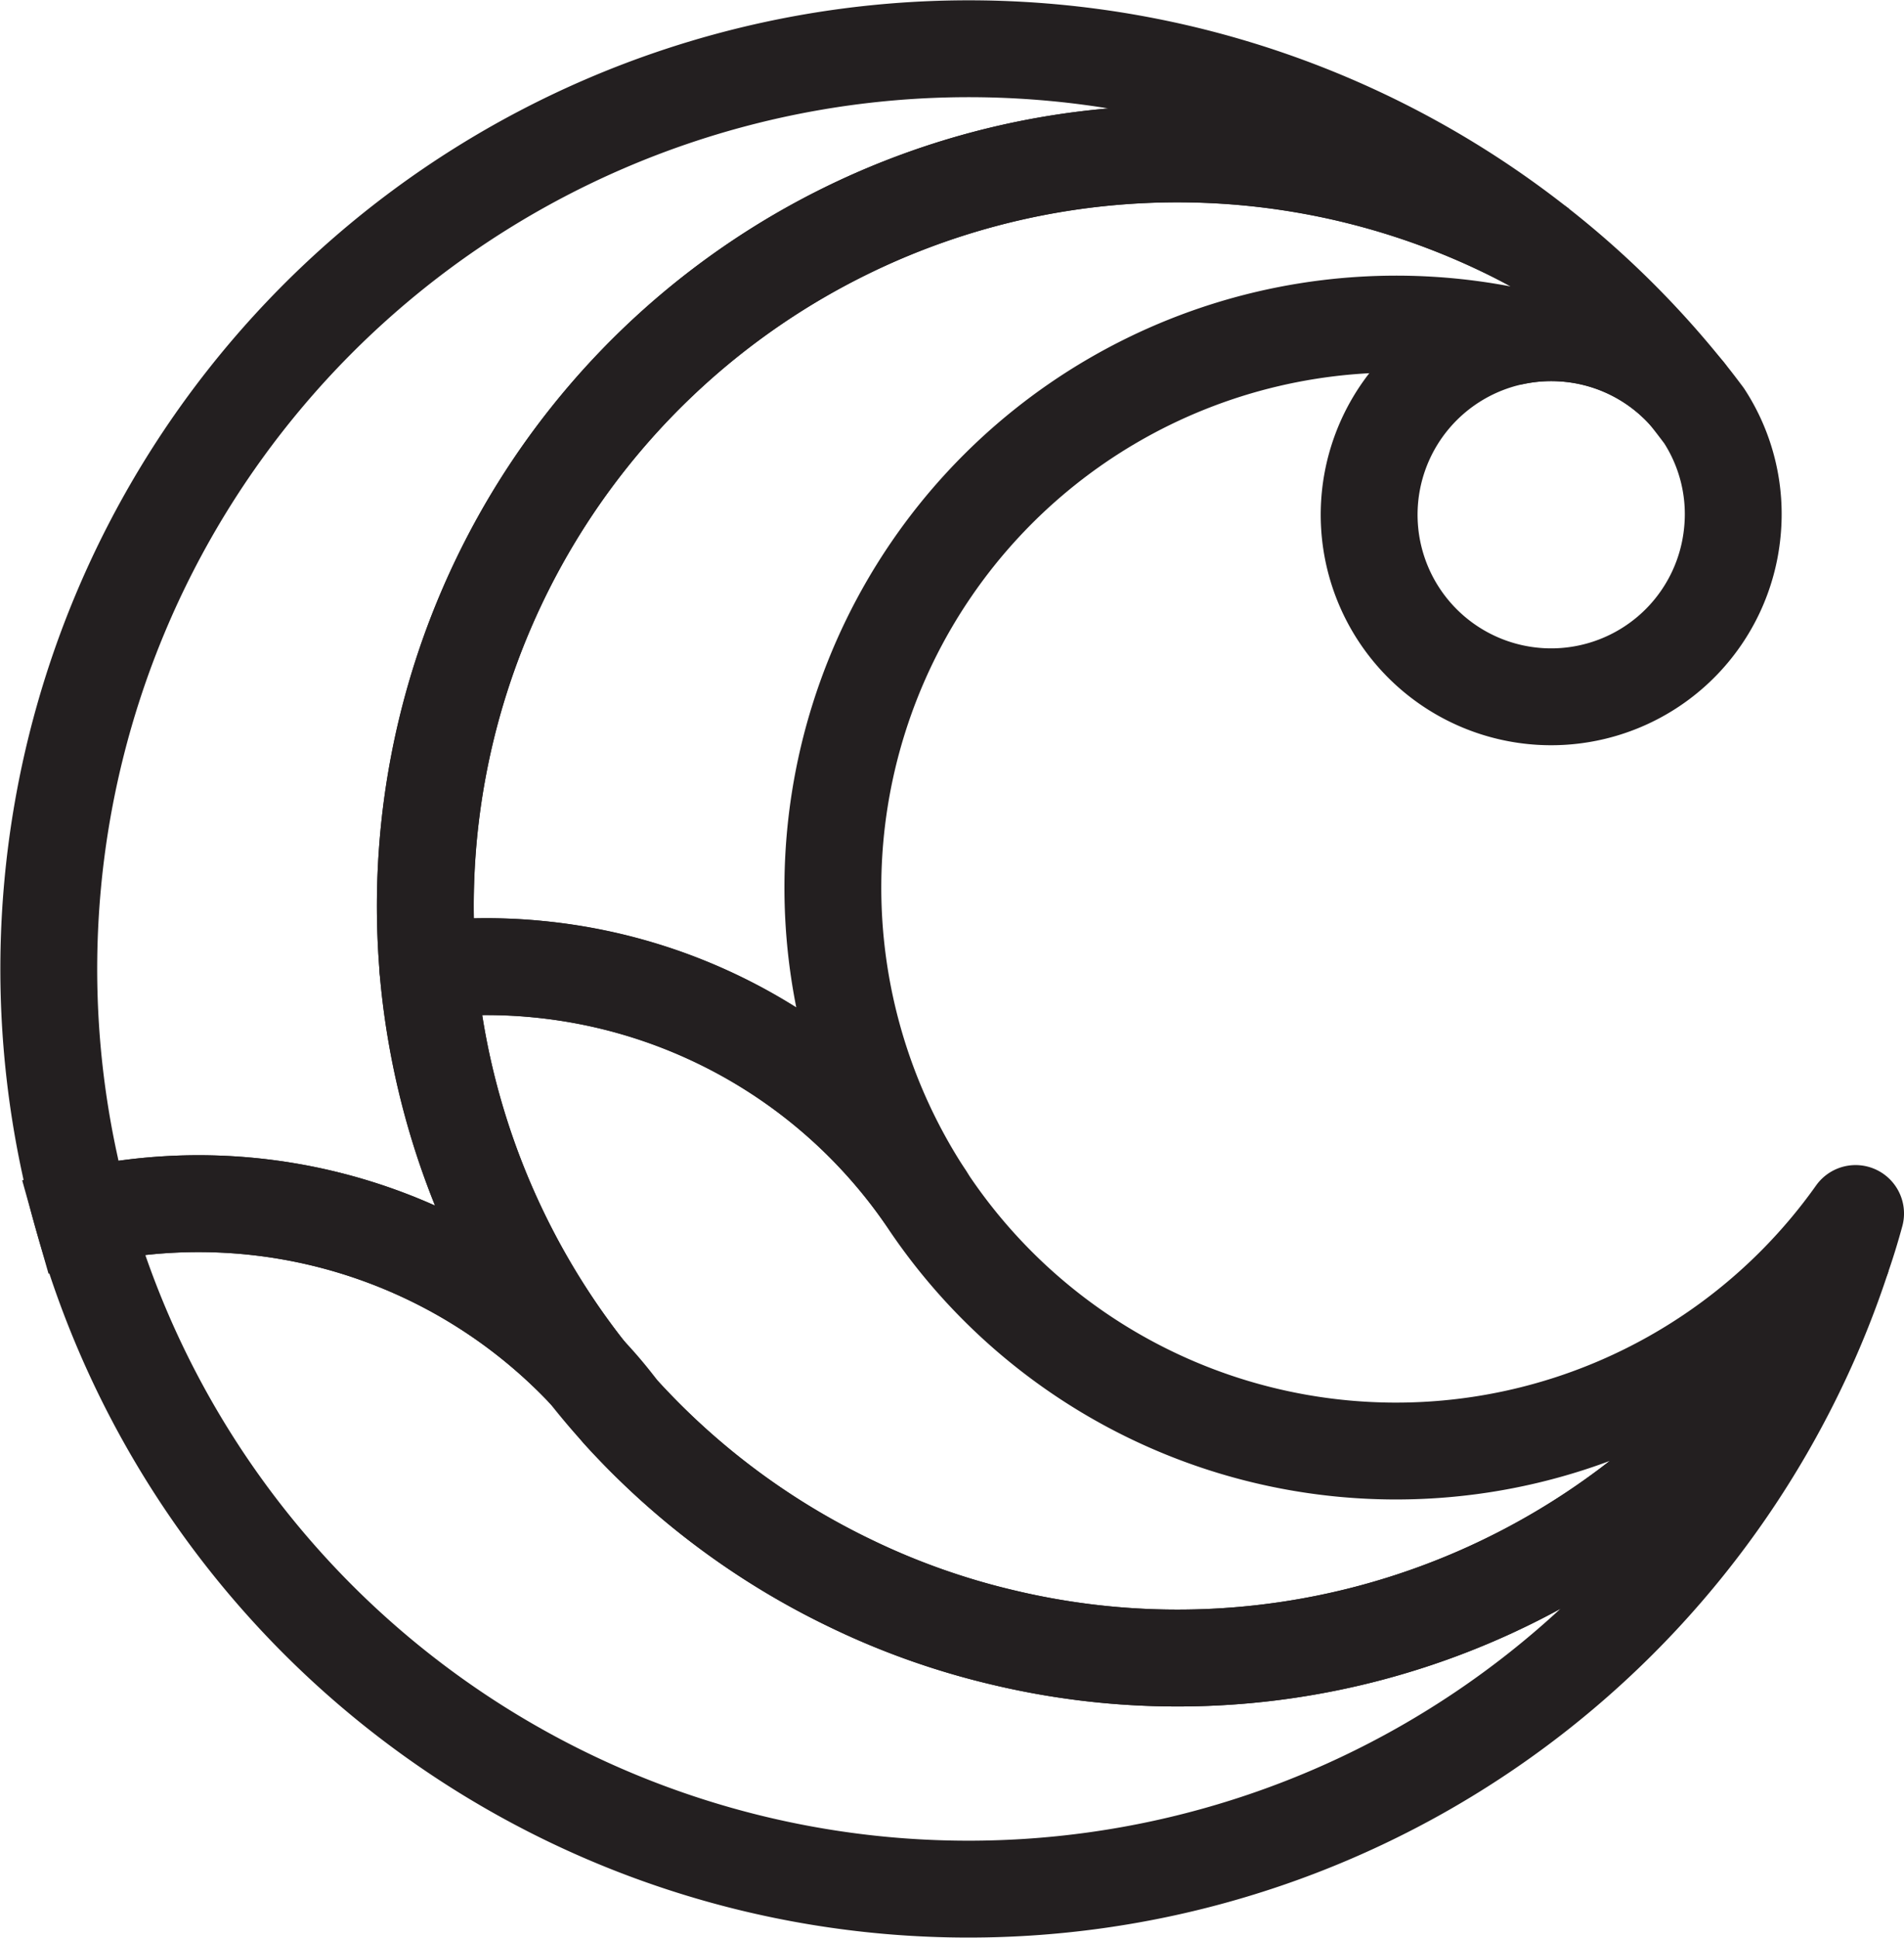 <svg xmlns="http://www.w3.org/2000/svg" viewBox="0 0 98.302 100.022"><title>WOTXT</title><path d="M79.46,12.74q-.914-.511-1.865-.966A38.825,38.825,0,0,0,30.304,70.821,27.481,27.481,0,0,0,4.262,62.789q-.359-1.256-.627-2.533A47.501,47.501,0,0,1,79.46,12.74Z" style="fill:none;stroke:#231f20;stroke-miterlimit:10;stroke-width:5px"/><path d="M89.44,27.457a9.397,9.397,0,1,1-2.391-7.197c.323.393.626.795.928,1.196A9.305,9.305,0,0,1,89.44,27.457Z" style="fill:none;stroke:#231f20;stroke-linejoin:round;stroke-width:5px"/><path d="M87.049,20.26a9.288,9.288,0,0,0-6.032-3.042,9.396,9.396,0,0,0-2.849.153A29.086,29.086,0,0,0,47.763,61.763,27.46,27.46,0,0,0,27.811,50.026,27.152,27.152,0,0,0,22.101,50.06a38.828,38.828,0,0,1,55.5-38.29c.634.303,1.255.625,1.855.965A46.835,46.835,0,0,1,87.049,20.26Z" style="fill:none;stroke:#231f20;stroke-linejoin:round;stroke-width:5px"/><path d="M95.802,62.637c-.203.744-.425,1.476-.678,2.205a38.777,38.777,0,0,1-43.429,19.656A37.998,37.998,0,0,1,43.965,81.753a38.644,38.644,0,0,1-11.941-8.894A22.372,22.372,0,0,0,30.304,70.821a38.992,38.992,0,0,1-8.209-20.757A27.533,27.533,0,0,1,47.758,61.767c.097.14.184.279.28.419a29.085,29.085,0,0,0,47.763.451Z" style="fill:none;stroke:#231f20;stroke-linejoin:round;stroke-width:5px"/><path d="M95.124,64.842a46.162,46.162,0,0,1-2.31,5.742A47.493,47.493,0,0,1,4.262,62.789,27.481,27.481,0,0,1,30.304,70.821c.545.696,1.121,1.376,1.72,2.037A38.644,38.644,0,0,0,43.965,81.753a37.998,37.998,0,0,0,7.729,2.745A38.777,38.777,0,0,0,95.124,64.842Z" style="fill:none;stroke:#231f20;stroke-miterlimit:10;stroke-width:5px"/></svg>